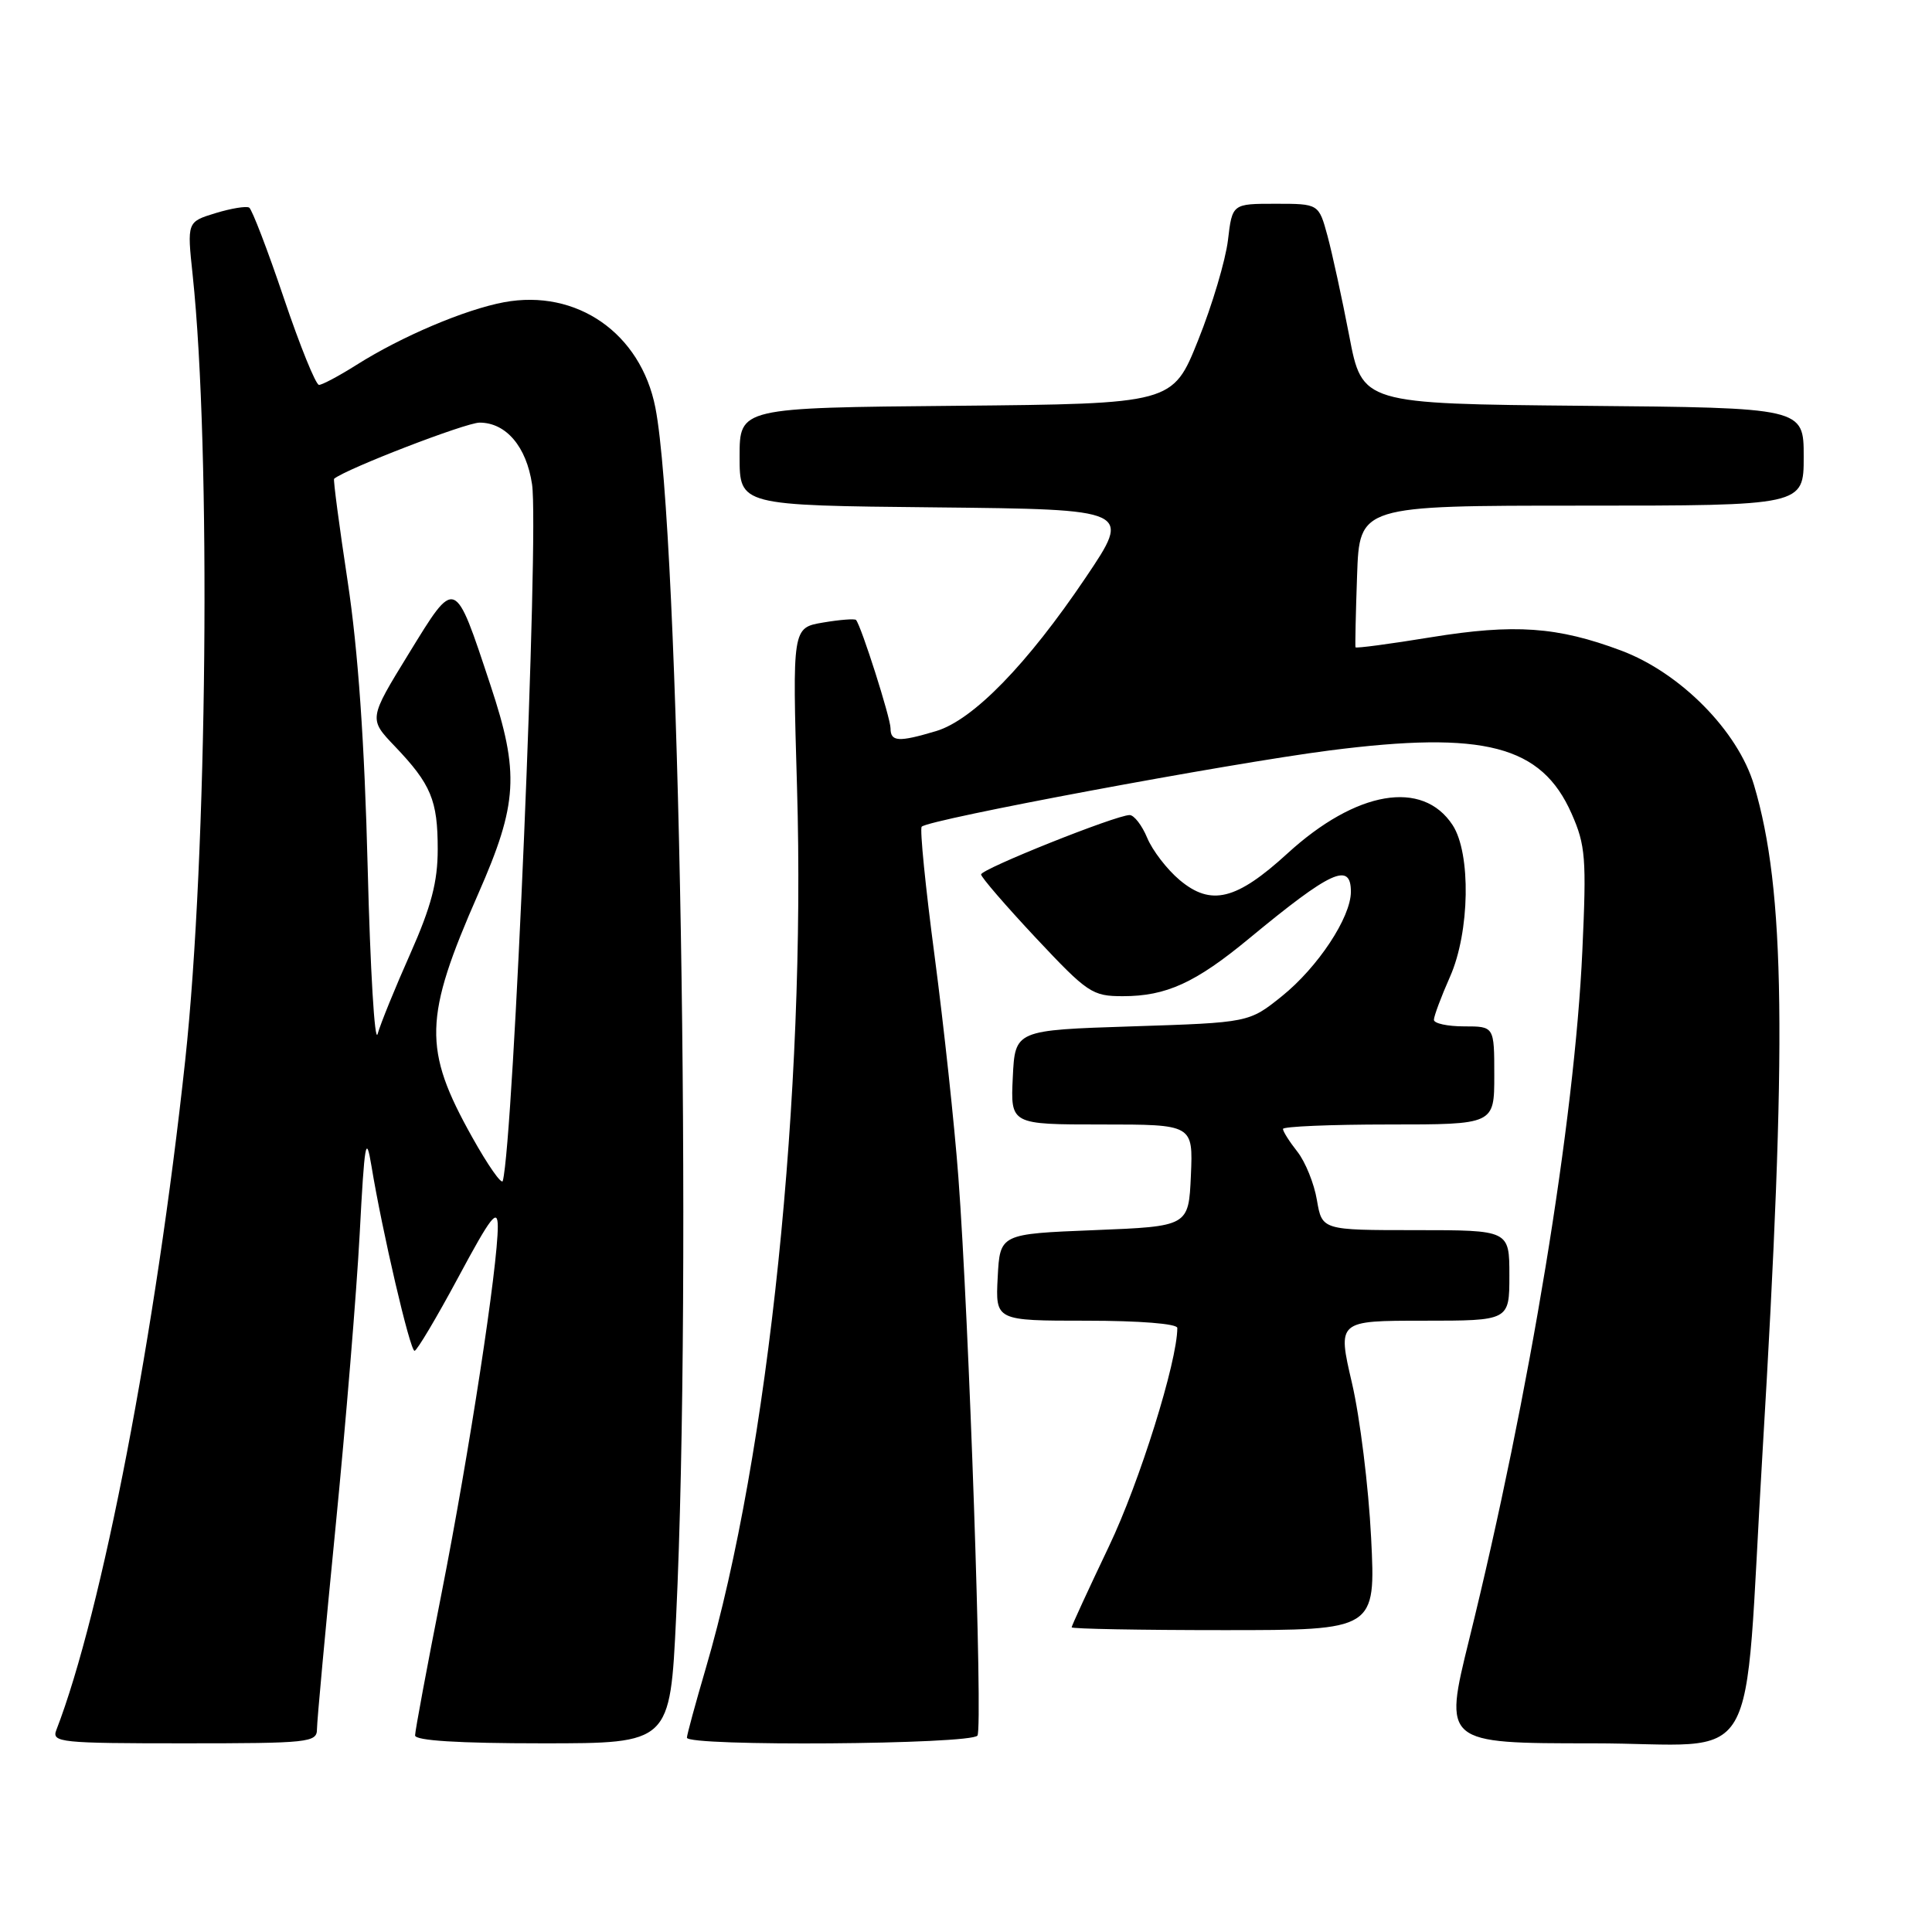 <?xml version="1.0" encoding="UTF-8" standalone="no"?>
<!DOCTYPE svg PUBLIC "-//W3C//DTD SVG 1.1//EN" "http://www.w3.org/Graphics/SVG/1.1/DTD/svg11.dtd" >
<svg xmlns="http://www.w3.org/2000/svg" xmlns:xlink="http://www.w3.org/1999/xlink" version="1.1" viewBox="0 0 256 256">
 <g >
 <path fill="currentColor"
d=" M 42.00 229.12 C 42.00 228.09 43.11 216.05 44.46 202.37 C 45.81 188.69 47.25 171.20 47.66 163.50 C 48.30 151.33 48.50 150.15 49.22 154.50 C 50.63 163.10 54.33 179.00 54.93 178.99 C 55.24 178.99 57.85 174.60 60.73 169.24 C 65.05 161.19 65.95 160.02 65.96 162.50 C 65.98 167.70 62.17 192.53 58.52 211.06 C 56.58 220.87 55.00 229.37 55.00 229.95 C 55.00 230.64 60.73 231.00 71.89 231.00 C 88.79 231.00 88.79 231.00 89.59 214.25 C 91.73 169.39 90.03 70.29 86.84 54.01 C 84.90 44.15 76.42 38.25 66.77 40.05 C 61.60 41.02 53.22 44.57 47.24 48.35 C 44.93 49.81 42.69 51.00 42.27 51.00 C 41.84 51.00 39.74 45.81 37.60 39.47 C 35.46 33.12 33.39 27.74 33.02 27.51 C 32.64 27.28 30.63 27.61 28.56 28.24 C 24.78 29.40 24.78 29.40 25.53 36.45 C 27.99 59.69 27.48 113.25 24.54 140.51 C 20.66 176.47 13.50 213.67 7.46 229.25 C 6.83 230.88 8.03 231.00 24.39 231.00 C 40.96 231.00 42.00 230.89 42.00 229.12 Z  M 129.52 229.97 C 130.25 228.79 128.40 174.70 126.99 156.00 C 126.48 149.12 125.06 135.97 123.85 126.76 C 122.63 117.56 121.86 109.81 122.13 109.54 C 123.09 108.57 162.75 101.17 176.17 99.44 C 196.69 96.81 204.25 98.78 208.24 107.80 C 210.10 112.01 210.23 113.71 209.67 125.97 C 208.65 148.50 202.68 184.80 194.67 217.25 C 191.28 231.00 191.28 231.00 211.04 231.00 C 233.83 231.00 230.93 235.97 233.54 192.50 C 236.81 138.00 236.56 117.98 232.42 104.04 C 230.29 96.87 222.66 89.14 214.80 86.20 C 206.36 83.04 200.69 82.64 189.61 84.44 C 184.17 85.33 179.67 85.93 179.61 85.77 C 179.55 85.62 179.64 81.34 179.82 76.25 C 180.14 67.00 180.14 67.00 209.57 67.00 C 239.00 67.00 239.00 67.00 239.00 60.52 C 239.00 54.03 239.00 54.03 209.75 53.77 C 180.50 53.50 180.50 53.50 178.78 44.50 C 177.83 39.55 176.53 33.59 175.90 31.25 C 174.74 27.00 174.74 27.00 169.01 27.00 C 163.28 27.00 163.28 27.00 162.71 31.83 C 162.39 34.49 160.62 40.45 158.76 45.08 C 155.39 53.50 155.39 53.50 126.69 53.77 C 98.00 54.03 98.00 54.03 98.00 60.50 C 98.00 66.97 98.00 66.97 123.97 67.23 C 149.94 67.50 149.94 67.50 143.88 76.50 C 136.11 88.04 128.94 95.40 124.05 96.87 C 119.06 98.36 118.00 98.30 118.00 96.50 C 118.00 95.14 114.13 82.97 113.43 82.15 C 113.27 81.96 111.30 82.11 109.06 82.49 C 104.99 83.18 104.99 83.18 105.61 104.34 C 106.80 144.77 101.84 192.71 93.52 221.06 C 92.16 225.70 91.03 229.84 91.02 230.25 C 90.99 231.44 128.78 231.16 129.52 229.97 Z  M 181.68 203.75 C 181.34 197.01 180.20 187.79 179.14 183.25 C 177.22 175.00 177.22 175.00 188.61 175.00 C 200.00 175.00 200.00 175.00 200.00 169.00 C 200.00 163.00 200.00 163.00 187.59 163.00 C 175.18 163.00 175.18 163.00 174.50 159.03 C 174.14 156.85 172.97 153.96 171.92 152.62 C 170.86 151.28 170.00 149.92 170.00 149.59 C 170.00 149.27 176.30 149.00 184.00 149.00 C 198.00 149.00 198.00 149.00 198.00 142.50 C 198.00 136.00 198.00 136.00 194.00 136.00 C 191.80 136.00 190.00 135.61 190.00 135.13 C 190.00 134.65 190.96 132.07 192.14 129.41 C 194.76 123.50 194.93 113.08 192.48 109.33 C 188.50 103.25 179.70 104.76 170.59 113.09 C 163.82 119.28 160.47 120.10 156.31 116.61 C 154.63 115.20 152.70 112.68 152.01 111.02 C 151.32 109.36 150.27 108.00 149.68 108.00 C 147.89 108.00 130.00 115.15 130.00 115.87 C 130.00 116.23 133.26 120.01 137.25 124.27 C 144.11 131.58 144.73 132.00 148.78 132.00 C 154.54 132.00 158.41 130.23 165.52 124.35 C 176.37 115.38 179.00 114.17 179.00 118.16 C 179.00 121.55 174.63 128.16 169.86 132.00 C 165.50 135.50 165.50 135.50 150.00 136.00 C 134.50 136.50 134.50 136.50 134.20 142.75 C 133.90 149.00 133.90 149.00 146.00 149.00 C 158.09 149.00 158.09 149.00 157.80 155.75 C 157.50 162.50 157.50 162.50 145.00 163.00 C 132.50 163.50 132.50 163.50 132.20 169.25 C 131.90 175.00 131.90 175.00 143.95 175.00 C 150.99 175.00 156.00 175.40 156.00 175.96 C 156.00 180.41 150.99 196.43 146.95 204.88 C 144.23 210.59 142.00 215.42 142.00 215.63 C 142.00 215.83 151.07 216.00 162.15 216.00 C 182.29 216.00 182.29 216.00 181.68 203.75 Z  M 62.56 150.67 C 56.03 139.00 56.14 134.88 63.37 118.43 C 68.62 106.49 68.86 102.44 64.98 90.76 C 60.21 76.37 60.41 76.44 54.17 86.60 C 48.85 95.26 48.85 95.26 52.31 98.88 C 57.12 103.92 58.00 106.03 58.00 112.52 C 58.00 116.85 57.15 120.09 54.38 126.34 C 52.38 130.83 50.43 135.62 50.04 137.00 C 49.65 138.38 49.06 128.47 48.72 115.00 C 48.30 98.33 47.45 86.20 46.07 77.06 C 44.95 69.68 44.14 63.54 44.27 63.44 C 45.88 62.11 61.72 56.00 63.55 56.00 C 67.05 56.00 69.76 59.18 70.50 64.18 C 71.44 70.50 68.04 151.25 66.62 156.48 C 66.47 157.01 64.64 154.40 62.56 150.67 Z "/>
</g>
</svg>